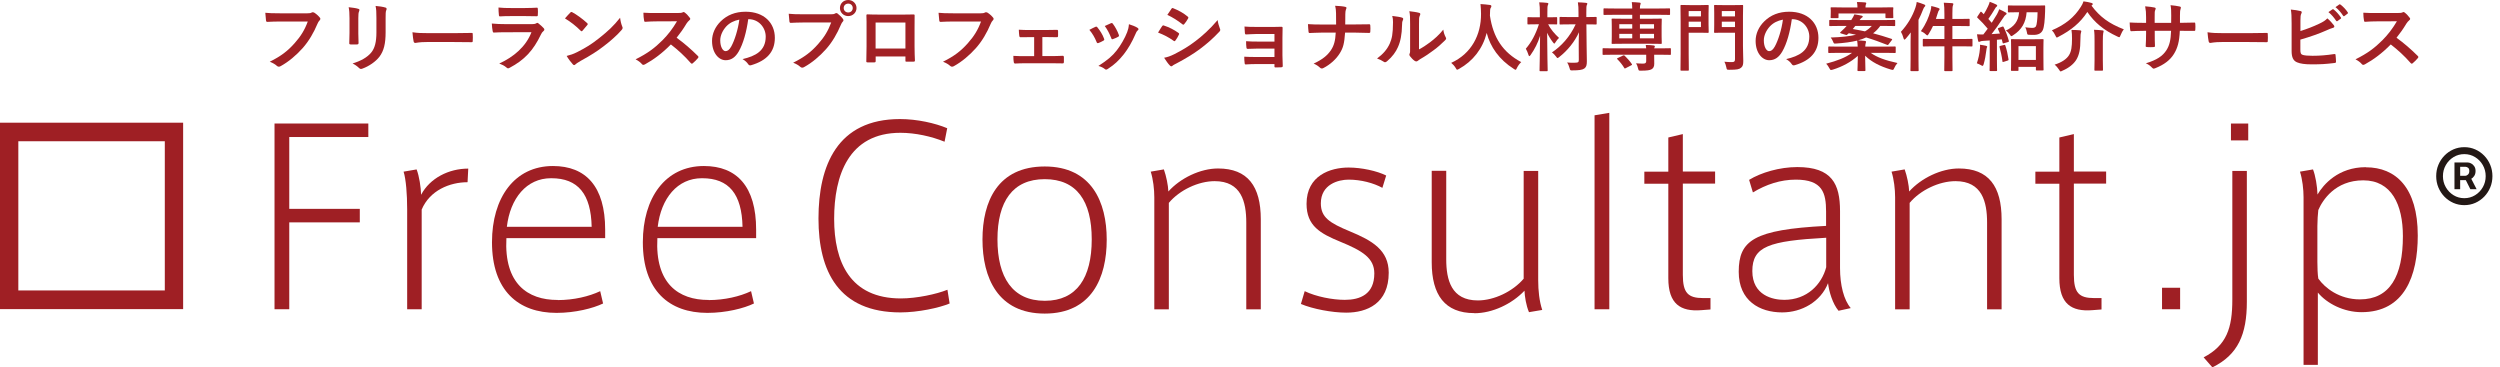<svg width="245" height="36" viewBox="0 0 245 36" fill="none" xmlns="http://www.w3.org/2000/svg">
<g clip-path="url(#clip0_317_69)">
<path d="M0 12.024V30.294H17.947V12.024H0ZM16.151 28.464H1.796V13.842H16.151V28.453V28.464Z" fill="#9F1F24"/>
<path d="M26.903 30.305V12.104H36.096V13.428H28.348V20.468H35.26V21.792H28.348V30.305H26.903Z" fill="#9F1F24"/>
<path d="M45.888 16.534L45.821 17.857C44.07 17.857 42.116 18.662 41.325 20.538V30.305H39.902V20.492C39.902 19.042 39.789 17.581 39.552 16.822L40.828 16.603C41.088 17.27 41.246 18.352 41.269 19.088C42.127 17.454 43.991 16.523 45.877 16.523L45.888 16.534Z" fill="#9F1F24"/>
<path d="M54.653 29.408C56.234 29.408 57.724 29.051 58.82 28.534L59.102 29.742C58.12 30.213 56.38 30.662 54.54 30.662C50.79 30.662 48.215 28.476 48.215 23.736C48.215 19.399 50.406 16.27 54.19 16.27C57.42 16.27 59.306 18.283 59.306 22.505V23.334H49.627C49.389 27.809 51.716 29.396 54.63 29.396H54.653V29.408ZM53.998 17.466C51.603 17.466 49.999 19.433 49.672 22.229H57.984C57.916 19.031 56.663 17.466 54.031 17.466H54.009H53.998Z" fill="#9F1F24"/>
<path d="M69.437 29.408C71.018 29.408 72.509 29.051 73.604 28.534L73.886 29.742C72.915 30.213 71.165 30.662 69.324 30.662C65.574 30.662 62.999 28.476 62.999 23.736C62.999 19.399 65.19 16.27 68.985 16.27C72.215 16.27 74.101 18.283 74.101 22.505V23.334H64.422C64.185 27.809 66.511 29.396 69.425 29.396H69.448L69.437 29.408ZM68.781 17.466C66.387 17.466 64.783 19.433 64.456 22.229H72.768C72.701 19.031 71.447 17.466 68.815 17.466H68.793H68.781Z" fill="#9F1F24"/>
<path d="M80.211 21.412C80.211 16.223 82.052 11.668 88.196 11.668C89.89 11.668 91.641 12.07 92.827 12.565L92.567 13.888C91.291 13.37 89.71 13.014 88.241 13.014C83.148 13.014 81.747 17.213 81.747 21.447C81.747 25.68 83.306 29.247 88.287 29.247C89.845 29.247 91.799 28.821 92.849 28.395L93.064 29.742C92.059 30.167 89.969 30.616 88.241 30.616C82.188 30.616 80.211 26.589 80.211 21.424V21.401V21.412Z" fill="#9F1F24"/>
<path d="M108.458 23.506C108.458 27.199 106.99 30.731 102.382 30.731C97.774 30.731 96.283 27.199 96.283 23.471C96.283 19.744 97.774 16.315 102.382 16.315C106.99 16.315 108.458 19.824 108.458 23.471V23.494V23.506ZM102.404 29.477C105.521 29.477 106.99 27.222 106.99 23.46C106.99 19.698 105.521 17.558 102.382 17.558C99.242 17.558 97.751 19.744 97.751 23.46C97.751 27.176 99.219 29.477 102.382 29.477H102.404Z" fill="#9F1F24"/>
<path d="M114.06 16.603C114.297 17.27 114.478 18.167 114.5 18.766C115.664 17.466 117.618 16.511 119.368 16.511C122.282 16.511 123.558 18.259 123.558 21.492V30.317H122.135V21.803C122.135 19.79 121.65 17.753 119.041 17.753C117.437 17.753 115.596 18.628 114.546 19.882V30.317H113.122V19.329C113.122 18.547 113.01 17.581 112.772 16.821L114.049 16.603H114.06Z" fill="#9F1F24"/>
<path d="M135.474 18.409C134.615 17.938 133.384 17.604 132.164 17.604C131.171 17.604 129.443 18.053 129.443 19.928C129.443 21.308 130.301 21.849 132.3 22.678C134.468 23.575 136.095 24.507 136.095 26.727C136.095 29.741 133.972 30.639 131.927 30.639C130.549 30.639 128.652 30.282 127.489 29.788L127.861 28.534C128.979 29.074 130.583 29.385 131.792 29.385C133.283 29.385 134.683 28.844 134.683 26.796C134.683 25.301 133.542 24.587 131.351 23.69C129.397 22.885 128.042 22.148 128.042 19.974C128.042 17.201 130.369 16.419 132.164 16.419C133.441 16.419 134.954 16.753 135.846 17.201L135.474 18.409Z" fill="#9F1F24"/>
<path d="M144.475 30.685C141.595 30.685 140.308 28.902 140.308 25.703V16.741H141.731V25.416C141.731 27.406 142.216 29.442 144.825 29.442C146.429 29.442 148.247 28.568 149.32 27.314V16.753H150.743V27.464C150.743 28.488 150.856 29.523 151.139 30.374L149.84 30.593C149.557 29.926 149.422 29.051 149.399 28.488C148.168 29.788 146.26 30.697 144.486 30.697L144.475 30.685Z" fill="#9F1F24"/>
<path d="M157.712 30.305H156.266V11.299L157.712 11.058V30.305Z" fill="#9F1F24"/>
<path d="M167.628 29.212V30.328L166.725 30.397C164.68 30.558 163.495 29.776 163.495 27.268V18.007H161.145V16.822H163.495V13.474L164.918 13.14V16.81H168.08V17.995H164.918V26.934C164.918 28.706 165.426 29.212 166.917 29.212H167.639H167.628Z" fill="#9F1F24"/>
<path d="M181.385 30.19L180.176 30.455C179.6 29.765 179.25 28.603 179.148 27.751C178.425 29.581 176.562 30.616 174.653 30.616C172.44 30.616 170.395 29.477 170.395 26.635C170.395 23.552 171.886 22.505 178.956 22.137V20.733C178.956 18.904 178.606 17.604 175.997 17.604C174.484 17.604 173.083 18.076 171.784 18.858L171.412 17.627C172.575 16.914 174.393 16.373 176.133 16.373C179.532 16.373 180.323 18.03 180.323 20.687V26.279C180.323 27.935 180.696 29.408 181.373 30.19H181.385ZM171.728 26.566C171.728 28.959 173.75 29.385 174.845 29.385C177.104 29.385 178.527 27.866 178.968 26.187V23.299C173.354 23.61 171.728 24.15 171.728 26.566Z" fill="#9F1F24"/>
<path d="M186.659 16.603C186.896 17.27 187.077 18.167 187.099 18.766C188.263 17.466 190.217 16.511 191.967 16.511C194.881 16.511 196.157 18.259 196.157 21.492V30.317H194.734V21.803C194.734 19.79 194.249 17.753 191.64 17.753C190.036 17.753 188.195 18.628 187.145 19.882V30.317H185.721V19.329C185.721 18.547 185.609 17.581 185.371 16.821L186.648 16.603H186.659Z" fill="#9F1F24"/>
<path d="M205.949 29.212V30.328L205.046 30.397C203.002 30.558 201.816 29.776 201.816 27.268V18.007H199.466V16.822H201.816V13.474L203.239 13.14V16.81H206.401V17.995H203.239V26.934C203.239 28.706 203.747 29.212 205.238 29.212H205.961H205.949Z" fill="#9F1F24"/>
<path d="M213.652 30.305H211.879V28.2H213.652V30.305Z" fill="#9F1F24"/>
<path d="M220.191 16.752V29.58C220.191 32.756 219.333 34.769 216.814 36L215.956 35.022C218.215 33.837 218.768 32.157 218.768 29.362V16.752H220.191ZM220.327 13.761H218.633V12.104H220.327V13.761Z" fill="#9F1F24"/>
<path d="M231.869 16.396C234.783 16.396 236.941 18.386 236.941 23.08C236.941 27.038 235.642 30.593 231.429 30.593C229.712 30.593 228.052 29.764 227.149 28.671V35.758H225.748V19.329C225.748 18.547 225.635 17.581 225.398 16.822L226.674 16.603C226.911 17.19 227.092 18.26 227.115 19.065C227.691 18.076 229.159 16.384 231.836 16.384H231.858L231.869 16.396ZM227.103 25.669C227.103 26.209 227.126 26.9 227.194 27.302C227.826 28.2 229.238 29.339 231.271 29.339C234.207 29.339 235.484 27.061 235.484 23.149C235.484 20.043 234.365 17.673 231.598 17.673C228.831 17.673 227.6 19.64 227.194 20.584C227.149 20.963 227.103 21.631 227.103 22.148V25.657V25.669Z" fill="#9F1F24"/>
<path d="M240.538 18.541V15.921H241.826C241.93 15.921 242.042 15.951 242.164 16.013C242.285 16.072 242.389 16.164 242.474 16.29C242.561 16.413 242.605 16.569 242.605 16.759C242.605 16.95 242.56 17.114 242.47 17.249C242.381 17.381 242.272 17.482 242.143 17.55C242.017 17.619 241.897 17.653 241.785 17.653H240.855V17.227H241.613C241.688 17.227 241.77 17.188 241.857 17.11C241.947 17.032 241.992 16.915 241.992 16.759C241.992 16.598 241.947 16.489 241.857 16.432C241.77 16.375 241.693 16.347 241.626 16.347H241.096V18.541H240.538ZM242.074 17.305L242.708 18.541H242.095L241.475 17.305H242.074ZM241.502 20.104C241.121 20.104 240.764 20.03 240.431 19.884C240.098 19.737 239.805 19.533 239.553 19.273C239.3 19.012 239.103 18.71 238.96 18.367C238.818 18.024 238.747 17.656 238.747 17.263C238.747 16.87 238.818 16.502 238.96 16.158C239.103 15.815 239.3 15.513 239.553 15.253C239.805 14.992 240.098 14.789 240.431 14.642C240.764 14.495 241.121 14.422 241.502 14.422C241.884 14.422 242.241 14.495 242.574 14.642C242.907 14.789 243.199 14.992 243.452 15.253C243.705 15.513 243.902 15.815 244.044 16.158C244.187 16.502 244.258 16.87 244.258 17.263C244.258 17.656 244.187 18.024 244.044 18.367C243.902 18.71 243.705 19.012 243.452 19.273C243.199 19.533 242.907 19.737 242.574 19.884C242.241 20.03 241.884 20.104 241.502 20.104ZM241.502 19.422C241.888 19.422 242.24 19.325 242.556 19.131C242.873 18.937 243.126 18.676 243.314 18.349C243.502 18.023 243.597 17.66 243.597 17.263C243.597 16.865 243.502 16.503 243.314 16.176C243.126 15.849 242.873 15.589 242.556 15.395C242.24 15.201 241.888 15.104 241.502 15.104C241.117 15.104 240.765 15.201 240.448 15.395C240.131 15.589 239.879 15.849 239.691 16.176C239.502 16.503 239.408 16.865 239.408 17.263C239.408 17.66 239.502 18.023 239.691 18.349C239.879 18.676 240.131 18.937 240.448 19.131C240.765 19.325 241.117 19.422 241.502 19.422Z" fill="#231815"/>
</g>
<path d="M30.163 2.107H27.45C26.962 2.107 26.534 2.129 26.21 2.144C26.113 2.152 26.083 2.1 26.068 1.997C26.045 1.849 26.015 1.466 26 1.253C26.338 1.289 26.736 1.304 27.443 1.304H30.125C30.351 1.304 30.434 1.289 30.539 1.231C30.576 1.208 30.614 1.201 30.651 1.201C30.697 1.201 30.742 1.216 30.794 1.238C30.997 1.363 31.2 1.547 31.343 1.724C31.381 1.768 31.395 1.805 31.395 1.849C31.395 1.916 31.358 1.975 31.29 2.034C31.223 2.1 31.185 2.174 31.117 2.321C30.749 3.191 30.291 4.001 29.66 4.716C29.013 5.438 28.284 6.049 27.526 6.469C27.458 6.514 27.39 6.536 27.323 6.536C27.262 6.536 27.195 6.514 27.135 6.455C26.962 6.293 26.714 6.16 26.436 6.049C27.533 5.504 28.202 4.996 28.893 4.207C29.479 3.552 29.863 2.925 30.163 2.107Z" fill="#A12125"/>
<path d="M34.251 3.227V1.783C34.251 1.275 34.228 0.995 34.168 0.707C34.484 0.744 34.882 0.788 35.1 0.862C35.19 0.884 35.228 0.928 35.228 0.98C35.228 1.017 35.213 1.054 35.198 1.091C35.13 1.231 35.115 1.415 35.115 1.791V3.279C35.115 3.662 35.13 3.949 35.138 4.207C35.138 4.318 35.093 4.355 34.972 4.355H34.371C34.266 4.355 34.221 4.318 34.228 4.229C34.228 3.972 34.251 3.544 34.251 3.227ZM37.79 1.791V3.161C37.79 4.252 37.625 4.981 37.182 5.563C36.813 6.042 36.16 6.492 35.529 6.72C35.468 6.742 35.416 6.757 35.371 6.757C35.311 6.757 35.258 6.735 35.19 6.668C35.01 6.492 34.815 6.352 34.552 6.219C35.356 5.976 35.987 5.629 36.385 5.143C36.731 4.723 36.889 4.112 36.889 3.176V1.783C36.889 1.149 36.874 0.914 36.806 0.582C37.167 0.612 37.527 0.663 37.783 0.744C37.858 0.766 37.888 0.811 37.888 0.869C37.888 0.906 37.881 0.951 37.858 0.987C37.79 1.142 37.79 1.334 37.79 1.791Z" fill="#A12125"/>
<path d="M44.516 4.119H41.811C41.067 4.119 40.781 4.207 40.706 4.207C40.616 4.207 40.556 4.163 40.533 4.053C40.496 3.883 40.451 3.537 40.42 3.161C40.909 3.235 41.285 3.249 42.044 3.249H44.463C45.035 3.249 45.613 3.235 46.192 3.227C46.304 3.22 46.327 3.242 46.327 3.331C46.342 3.552 46.342 3.802 46.327 4.023C46.327 4.112 46.297 4.141 46.192 4.134C45.628 4.126 45.072 4.119 44.516 4.119Z" fill="#A12125"/>
<path d="M51.512 1.577H50.024C49.686 1.577 49.31 1.584 48.995 1.606C48.92 1.606 48.897 1.562 48.889 1.444C48.867 1.289 48.852 0.965 48.852 0.737C49.31 0.781 49.536 0.788 50.084 0.788H51.437C51.925 0.788 52.324 0.766 52.617 0.752C52.684 0.752 52.707 0.788 52.707 0.869C52.722 1.054 52.722 1.26 52.707 1.444C52.707 1.569 52.684 1.599 52.572 1.592C52.324 1.592 51.971 1.577 51.512 1.577ZM52.083 3.154L49.521 3.161C49.145 3.161 48.769 3.168 48.394 3.191C48.326 3.191 48.296 3.146 48.281 3.051C48.236 2.866 48.221 2.594 48.198 2.306C48.627 2.351 49.085 2.365 49.581 2.365H52.158C52.286 2.365 52.436 2.351 52.557 2.284C52.594 2.255 52.624 2.24 52.654 2.24C52.692 2.24 52.73 2.262 52.767 2.292C52.947 2.432 53.15 2.616 53.27 2.748C53.323 2.8 53.346 2.852 53.346 2.903C53.346 2.947 53.323 2.999 53.263 3.043C53.143 3.139 53.09 3.22 53.008 3.389C52.256 4.959 51.392 5.88 49.941 6.646C49.881 6.676 49.836 6.698 49.791 6.698C49.739 6.698 49.686 6.668 49.626 6.609C49.423 6.433 49.183 6.322 48.927 6.226C50.317 5.593 51.542 4.576 52.083 3.154Z" fill="#A12125"/>
<path d="M55.367 1.805C55.532 1.606 55.75 1.378 55.893 1.231C55.923 1.194 55.961 1.172 55.998 1.172C56.028 1.172 56.058 1.186 56.096 1.208C56.479 1.407 57.103 1.857 57.531 2.255C57.576 2.299 57.599 2.328 57.599 2.358C57.599 2.387 57.584 2.417 57.554 2.454C57.441 2.601 57.193 2.896 57.088 3.006C57.05 3.043 57.028 3.065 56.998 3.065C56.968 3.065 56.938 3.043 56.9 3.006C56.449 2.549 55.908 2.129 55.367 1.805ZM55.532 5.482C55.916 5.379 56.149 5.313 56.547 5.114C57.464 4.649 57.952 4.34 58.711 3.743C59.628 3.014 60.131 2.542 60.77 1.739C60.815 2.107 60.883 2.358 60.98 2.601C61.003 2.653 61.018 2.697 61.018 2.741C61.018 2.807 60.98 2.866 60.898 2.962C60.5 3.419 59.853 4.008 59.169 4.524C58.546 5.003 57.914 5.416 56.9 5.968C56.562 6.167 56.464 6.241 56.397 6.307C56.352 6.352 56.306 6.381 56.261 6.381C56.224 6.381 56.179 6.352 56.134 6.3C55.946 6.094 55.713 5.792 55.532 5.482Z" fill="#A12125"/>
<path d="M64.325 1.275H66.391C66.662 1.275 66.797 1.267 66.909 1.208C66.94 1.186 66.962 1.179 66.992 1.179C67.037 1.179 67.075 1.208 67.12 1.238C67.293 1.371 67.466 1.562 67.608 1.754C67.631 1.791 67.646 1.82 67.646 1.849C67.646 1.894 67.616 1.945 67.548 1.997C67.451 2.078 67.353 2.188 67.27 2.321C66.962 2.837 66.669 3.249 66.308 3.699C67.03 4.222 67.699 4.797 68.39 5.482C68.427 5.519 68.45 5.556 68.45 5.585C68.45 5.615 68.435 5.652 68.397 5.696C68.255 5.865 68.082 6.042 67.894 6.197C67.864 6.226 67.834 6.241 67.804 6.241C67.766 6.241 67.736 6.219 67.699 6.182C67.067 5.46 66.421 4.878 65.745 4.355C64.896 5.224 64.039 5.851 63.22 6.3C63.152 6.329 63.1 6.359 63.047 6.359C63.002 6.359 62.957 6.337 62.919 6.293C62.754 6.094 62.536 5.946 62.288 5.814C63.46 5.232 64.159 4.708 64.933 3.935C65.474 3.382 65.888 2.859 66.346 2.085L64.407 2.093C64.016 2.093 63.626 2.107 63.22 2.137C63.16 2.144 63.137 2.093 63.122 2.012C63.085 1.857 63.054 1.503 63.054 1.245C63.46 1.275 63.836 1.275 64.325 1.275Z" fill="#A12125"/>
<path d="M73.357 1.879H73.327C73.154 3.132 72.838 4.281 72.388 5.055C72.064 5.607 71.674 5.902 71.11 5.902C70.449 5.902 69.78 5.209 69.78 4.008C69.78 3.301 70.088 2.623 70.629 2.093C71.26 1.474 72.057 1.149 73.072 1.149C74.875 1.149 75.935 2.24 75.935 3.706C75.935 5.077 75.145 5.939 73.62 6.388C73.462 6.433 73.395 6.403 73.297 6.256C73.214 6.131 73.056 5.961 72.771 5.792C74.041 5.497 75.04 4.981 75.04 3.588C75.04 2.712 74.364 1.879 73.357 1.879ZM72.455 1.923C71.929 2.026 71.508 2.233 71.17 2.594C70.81 2.992 70.584 3.485 70.584 3.957C70.584 4.635 70.862 5.011 71.095 5.011C71.29 5.011 71.456 4.915 71.659 4.561C71.989 3.964 72.328 2.903 72.455 1.923Z" fill="#A12125"/>
<path d="M81.458 2.203H78.745C78.257 2.203 77.828 2.225 77.505 2.24C77.407 2.247 77.377 2.196 77.362 2.093C77.34 1.945 77.31 1.562 77.295 1.348C77.633 1.385 78.031 1.4 78.737 1.4H81.42C81.646 1.4 81.728 1.385 81.834 1.326C81.879 1.297 81.924 1.282 81.961 1.282C82.006 1.282 82.052 1.297 82.089 1.334C82.284 1.488 82.472 1.665 82.6 1.842C82.638 1.894 82.66 1.938 82.66 1.989C82.66 2.034 82.638 2.078 82.585 2.129C82.517 2.196 82.48 2.269 82.412 2.417C82.044 3.286 81.586 4.097 80.954 4.812C80.308 5.534 79.579 6.145 78.82 6.565C78.752 6.609 78.685 6.632 78.617 6.632C78.557 6.632 78.49 6.609 78.429 6.551C78.257 6.388 78.009 6.256 77.731 6.145C78.828 5.6 79.496 5.092 80.188 4.303C80.774 3.647 81.157 3.021 81.458 2.203ZM83.126 0C83.577 0 83.938 0.346 83.938 0.788C83.938 1.231 83.577 1.577 83.126 1.577C82.675 1.577 82.314 1.231 82.314 0.788C82.314 0.332 82.675 0 83.126 0ZM83.126 0.354C82.871 0.354 82.683 0.538 82.683 0.788C82.683 1.039 82.871 1.223 83.126 1.223C83.382 1.223 83.569 1.039 83.569 0.788C83.569 0.538 83.382 0.354 83.126 0.354Z" fill="#A12125"/>
<path d="M88.732 5.534H85.816V5.968C85.816 6.094 85.786 6.108 85.651 6.116C85.463 6.123 85.245 6.123 85.057 6.116C84.929 6.108 84.892 6.094 84.899 6.005C84.907 5.622 84.922 5.099 84.922 4.539V2.734C84.922 2.336 84.929 1.938 84.907 1.511C84.907 1.437 84.937 1.407 84.989 1.407C85.388 1.429 85.831 1.429 86.335 1.429H88.123C88.611 1.429 89.183 1.429 89.536 1.415C89.618 1.415 89.641 1.452 89.633 1.562C89.633 1.923 89.626 2.321 89.626 2.756V4.517C89.626 5.158 89.648 5.519 89.663 5.917C89.663 6.02 89.626 6.042 89.521 6.042C89.295 6.049 89.055 6.049 88.829 6.042C88.739 6.042 88.732 6.027 88.732 5.924V5.534ZM88.732 4.753V2.211H85.808V4.753H88.732Z" fill="#A12125"/>
<path d="M96.141 2.107H93.428C92.94 2.107 92.511 2.129 92.188 2.144C92.091 2.152 92.061 2.1 92.046 1.997C92.023 1.849 91.993 1.466 91.978 1.253C92.316 1.289 92.714 1.304 93.421 1.304H96.103C96.329 1.304 96.412 1.289 96.517 1.231C96.554 1.208 96.592 1.201 96.629 1.201C96.675 1.201 96.72 1.216 96.772 1.238C96.975 1.363 97.178 1.547 97.321 1.724C97.358 1.768 97.374 1.805 97.374 1.849C97.374 1.916 97.336 1.975 97.268 2.034C97.201 2.1 97.163 2.174 97.095 2.321C96.727 3.191 96.269 4.001 95.638 4.716C94.991 5.438 94.262 6.049 93.503 6.469C93.436 6.514 93.368 6.536 93.3 6.536C93.24 6.536 93.173 6.514 93.113 6.455C92.94 6.293 92.692 6.16 92.414 6.049C93.511 5.504 94.18 4.996 94.871 4.207C95.457 3.552 95.841 2.925 96.141 2.107Z" fill="#A12125"/>
<path d="M102.151 3.633V5.497H102.947C103.33 5.497 103.751 5.489 104.157 5.467C104.225 5.467 104.255 5.512 104.262 5.607C104.27 5.762 104.27 5.924 104.262 6.079C104.255 6.175 104.225 6.219 104.135 6.212C103.744 6.212 103.3 6.197 102.955 6.197H100.595C100.144 6.197 99.806 6.212 99.49 6.226C99.4 6.226 99.363 6.182 99.348 6.072C99.325 5.954 99.31 5.777 99.31 5.475C99.746 5.504 100.114 5.504 100.595 5.504H101.347V3.64H100.933C100.625 3.64 100.355 3.64 100.009 3.647C99.941 3.655 99.904 3.611 99.889 3.5C99.866 3.375 99.859 3.176 99.844 2.911C100.167 2.94 100.565 2.94 100.888 2.94H102.556C102.895 2.94 103.24 2.925 103.571 2.925C103.661 2.918 103.684 2.962 103.691 3.051C103.699 3.198 103.699 3.36 103.691 3.507C103.684 3.625 103.654 3.655 103.541 3.647C103.248 3.647 102.872 3.633 102.564 3.633H102.151Z" fill="#A12125"/>
<path d="M106.757 2.925C107.013 2.785 107.193 2.704 107.351 2.631C107.433 2.594 107.486 2.601 107.546 2.682C107.809 3.006 108.05 3.382 108.192 3.773C108.207 3.824 108.222 3.854 108.222 3.883C108.222 3.927 108.192 3.949 108.132 3.986C107.952 4.089 107.824 4.148 107.651 4.215C107.546 4.252 107.501 4.215 107.464 4.112C107.291 3.684 107.058 3.279 106.757 2.925ZM108.268 2.549C108.568 2.409 108.741 2.328 108.869 2.277C108.951 2.24 109.004 2.247 109.064 2.336C109.267 2.594 109.523 3.058 109.643 3.412C109.68 3.522 109.665 3.559 109.568 3.611C109.425 3.692 109.26 3.765 109.049 3.839C108.966 3.868 108.936 3.832 108.899 3.728C108.726 3.294 108.553 2.94 108.268 2.549ZM110.635 2.373C110.95 2.468 111.288 2.601 111.476 2.726C111.536 2.771 111.574 2.807 111.574 2.852C111.574 2.896 111.551 2.933 111.491 2.984C111.379 3.08 111.326 3.227 111.266 3.36C110.943 4.112 110.552 4.782 110.131 5.32C109.635 5.939 109.222 6.329 108.583 6.742C108.523 6.786 108.463 6.823 108.403 6.823C108.365 6.823 108.32 6.808 108.283 6.772C108.095 6.624 107.922 6.543 107.644 6.462C108.546 5.88 108.996 5.504 109.447 4.929C109.823 4.451 110.244 3.728 110.462 3.154C110.56 2.881 110.605 2.719 110.635 2.373Z" fill="#A12125"/>
<path d="M113.49 3.191C113.678 2.896 113.798 2.682 113.888 2.564C113.926 2.513 113.964 2.476 114.031 2.491C114.595 2.675 115.046 2.911 115.474 3.213C115.527 3.249 115.557 3.279 115.557 3.323C115.557 3.345 115.542 3.375 115.527 3.404C115.444 3.603 115.316 3.795 115.196 3.964C115.158 4.008 115.128 4.038 115.098 4.038C115.068 4.038 115.046 4.023 115.008 3.994C114.527 3.647 114.039 3.404 113.49 3.191ZM114.399 1.459C114.527 1.267 114.67 1.061 114.798 0.869C114.85 0.781 114.895 0.766 114.986 0.811C115.467 1.002 115.985 1.275 116.398 1.628C116.443 1.658 116.458 1.695 116.458 1.724C116.458 1.754 116.451 1.783 116.428 1.82C116.323 2.004 116.173 2.24 116.045 2.373C116.023 2.409 115.993 2.417 115.97 2.417C115.932 2.417 115.895 2.395 115.857 2.365C115.467 2.048 114.88 1.673 114.399 1.459ZM114.084 5.659C114.399 5.6 114.663 5.519 115.106 5.298C115.82 4.929 116.436 4.583 117.165 4.023C117.766 3.574 118.57 2.866 119.329 1.967C119.374 2.292 119.434 2.476 119.547 2.793C119.57 2.844 119.585 2.888 119.585 2.933C119.585 2.992 119.562 3.043 119.502 3.102C118.803 3.839 118.33 4.244 117.593 4.804C116.939 5.291 116.241 5.711 115.346 6.189C115.166 6.285 114.986 6.366 114.91 6.44C114.865 6.484 114.828 6.499 114.79 6.499C114.738 6.499 114.685 6.469 114.64 6.411C114.482 6.256 114.279 5.968 114.084 5.659Z" fill="#A12125"/>
<path d="M124.897 4.075V3.331H123.162C122.808 3.331 122.448 3.367 122.109 3.375C122.042 3.382 122.004 3.323 121.997 3.205C121.982 3.021 121.974 2.881 121.959 2.601C122.388 2.638 122.62 2.638 123.162 2.638H124.469C124.837 2.638 125.251 2.638 125.581 2.623C125.671 2.623 125.701 2.667 125.694 2.741C125.694 3.073 125.679 3.382 125.679 3.706V5.408C125.679 5.74 125.694 6.079 125.709 6.455C125.709 6.565 125.671 6.587 125.544 6.595C125.423 6.602 125.183 6.609 125.033 6.609C124.912 6.609 124.897 6.587 124.897 6.499V6.278H123.116C122.763 6.278 122.425 6.293 122.079 6.315C122.004 6.315 121.982 6.278 121.974 6.167C121.952 6.02 121.937 5.806 121.937 5.556C122.342 5.585 122.711 5.585 123.146 5.585H124.897V4.76H123.304C122.966 4.76 122.598 4.775 122.275 4.789C122.185 4.789 122.155 4.745 122.147 4.627C122.125 4.48 122.117 4.288 122.117 4.038C122.523 4.067 122.801 4.075 123.289 4.075H124.897Z" fill="#A12125"/>
<path d="M131.833 2.395H132.84C133.261 2.395 133.757 2.387 134.148 2.38C134.253 2.373 134.283 2.387 134.291 2.513C134.306 2.697 134.306 2.903 134.291 3.087C134.291 3.205 134.261 3.227 134.148 3.227C133.877 3.227 133.306 3.198 132.885 3.198H131.818C131.743 4.266 131.63 4.686 131.307 5.209C130.954 5.792 130.353 6.329 129.707 6.661C129.647 6.698 129.594 6.713 129.534 6.713C129.474 6.713 129.421 6.691 129.369 6.639C129.181 6.469 129 6.344 128.737 6.234C129.587 5.836 130.082 5.445 130.443 4.9C130.736 4.458 130.864 3.979 130.902 3.198H129.451C129.083 3.198 128.655 3.227 128.369 3.235C128.271 3.242 128.249 3.205 128.234 3.095C128.211 2.947 128.196 2.638 128.181 2.365C128.67 2.402 129.091 2.402 129.459 2.402H130.939C130.939 2.034 130.939 1.636 130.932 1.312C130.924 1.076 130.917 0.862 130.841 0.567C131.217 0.582 131.6 0.612 131.841 0.671C131.924 0.693 131.954 0.722 131.954 0.774C131.954 0.818 131.931 0.869 131.901 0.936C131.871 1.002 131.841 1.179 131.841 1.385C131.841 1.732 131.841 1.975 131.833 2.395Z" fill="#A12125"/>
<path d="M139.062 2.38V4.841C139.43 4.649 139.776 4.421 140.129 4.156C140.58 3.817 141.023 3.426 141.444 2.903C141.474 3.161 141.549 3.404 141.677 3.647C141.7 3.699 141.722 3.736 141.722 3.773C141.722 3.824 141.692 3.876 141.61 3.957C141.234 4.333 140.888 4.635 140.497 4.922C140.107 5.217 139.686 5.504 139.16 5.806C139.025 5.895 139.01 5.909 138.942 5.961C138.897 5.998 138.844 6.02 138.792 6.02C138.747 6.02 138.694 5.998 138.634 5.961C138.468 5.851 138.296 5.659 138.183 5.512C138.138 5.445 138.115 5.401 138.115 5.357C138.115 5.32 138.123 5.291 138.145 5.246C138.198 5.151 138.19 5.062 138.19 4.686V2.38C138.19 1.739 138.19 1.437 138.115 1.098C138.416 1.135 138.829 1.186 139.055 1.253C139.152 1.275 139.19 1.319 139.19 1.378C139.19 1.422 139.167 1.488 139.13 1.562C139.062 1.702 139.062 1.849 139.062 2.38ZM136.44 1.562C136.868 1.614 137.214 1.665 137.394 1.724C137.522 1.761 137.537 1.849 137.492 1.953C137.409 2.115 137.401 2.277 137.401 2.454C137.386 3.375 137.244 4.075 136.996 4.62C136.8 5.069 136.47 5.548 135.929 6.005C135.853 6.064 135.793 6.101 135.733 6.101C135.688 6.101 135.643 6.079 135.59 6.042C135.403 5.917 135.222 5.828 134.952 5.733C135.538 5.298 135.936 4.848 136.199 4.266C136.409 3.765 136.507 3.36 136.515 2.181C136.515 1.901 136.5 1.783 136.44 1.562Z" fill="#A12125"/>
<path d="M149.079 6.086C148.906 6.248 148.763 6.447 148.658 6.661C148.598 6.786 148.576 6.838 148.523 6.838C148.485 6.838 148.44 6.808 148.35 6.749C146.915 5.843 146.043 4.583 145.698 3.227C145.299 4.782 144.352 5.991 142.977 6.757C142.895 6.801 142.842 6.831 142.804 6.831C142.752 6.831 142.722 6.779 142.654 6.654C142.526 6.447 142.376 6.293 142.218 6.16C144.195 5.261 145.156 3.419 145.141 1.356C145.134 1.032 145.126 0.722 145.089 0.398C145.382 0.413 145.743 0.449 146.013 0.486C146.111 0.501 146.156 0.545 146.156 0.604C146.156 0.685 146.118 0.729 146.081 0.788C146.036 0.862 146.021 1.039 146.021 1.275C146.013 1.363 146.013 1.452 146.013 1.54C146.336 3.699 147.283 5.128 149.079 6.086Z" fill="#A12125"/>
<path d="M154.723 5.865L154.715 4.576C154.708 4.229 154.723 3.721 154.738 3.161C154.339 4.067 153.61 4.966 152.799 5.593C152.716 5.659 152.671 5.688 152.641 5.688C152.596 5.688 152.566 5.644 152.491 5.541C152.363 5.372 152.228 5.232 152.092 5.136C153.017 4.524 153.866 3.581 154.414 2.387H153.866C153.197 2.387 152.964 2.402 152.919 2.402C152.844 2.402 152.836 2.395 152.836 2.321V1.739C152.836 1.665 152.844 1.658 152.919 1.658C152.964 1.658 153.197 1.673 153.866 1.673H154.693V1.267C154.693 0.796 154.685 0.56 154.632 0.228C154.91 0.236 155.166 0.251 155.436 0.28C155.512 0.287 155.557 0.317 155.557 0.354C155.557 0.42 155.527 0.457 155.504 0.508C155.467 0.597 155.459 0.752 155.459 1.253V1.673C156.12 1.673 156.346 1.658 156.383 1.658C156.466 1.658 156.473 1.665 156.473 1.739V2.321C156.473 2.395 156.466 2.402 156.383 2.402C156.346 2.402 156.12 2.387 155.467 2.387L155.489 4.539C155.497 5.055 155.512 5.637 155.512 6.005C155.512 6.381 155.459 6.573 155.256 6.72C155.061 6.853 154.708 6.897 154.121 6.897C153.881 6.904 153.881 6.904 153.821 6.683C153.753 6.44 153.678 6.256 153.573 6.123C153.851 6.153 154.061 6.153 154.332 6.145C154.655 6.145 154.73 6.094 154.723 5.865ZM152.603 1.768V2.314C152.603 2.387 152.596 2.395 152.521 2.395C152.476 2.395 152.28 2.38 151.724 2.38C151.95 2.859 152.371 3.338 152.784 3.714C152.671 3.824 152.536 3.972 152.438 4.141C152.386 4.229 152.355 4.274 152.325 4.274C152.288 4.274 152.258 4.229 152.19 4.148C151.942 3.824 151.754 3.507 151.619 3.213C151.627 5.217 151.672 6.742 151.672 6.897C151.672 6.971 151.664 6.978 151.589 6.978H150.958C150.883 6.978 150.875 6.971 150.875 6.897C150.875 6.742 150.913 5.313 150.928 3.507C150.717 4.2 150.402 4.819 149.996 5.394C149.943 5.46 149.906 5.504 149.876 5.504C149.846 5.504 149.816 5.467 149.793 5.386C149.718 5.151 149.628 4.929 149.53 4.775C150.079 4.134 150.484 3.389 150.815 2.38H150.597C150.011 2.38 149.823 2.395 149.778 2.395C149.695 2.395 149.688 2.387 149.688 2.314V1.768C149.688 1.687 149.695 1.68 149.778 1.68C149.823 1.68 150.011 1.695 150.597 1.695H150.905V1.275C150.905 0.796 150.898 0.567 150.845 0.228C151.131 0.236 151.356 0.251 151.619 0.28C151.694 0.287 151.739 0.317 151.739 0.354C151.739 0.42 151.709 0.464 151.687 0.516C151.649 0.604 151.642 0.759 151.642 1.26V1.695H151.694C152.28 1.695 152.476 1.68 152.521 1.68C152.596 1.68 152.603 1.687 152.603 1.768Z" fill="#A12125"/>
<path d="M158.067 4.738H161.328C161.32 4.62 161.305 4.532 161.283 4.406C161.561 4.414 161.846 4.421 162.072 4.458C162.139 4.465 162.177 4.502 162.177 4.539C162.177 4.576 162.162 4.605 162.139 4.649C162.124 4.679 162.117 4.701 162.109 4.738H162.733C163.402 4.738 163.627 4.723 163.672 4.723C163.748 4.723 163.748 4.731 163.748 4.804V5.291C163.748 5.372 163.748 5.379 163.672 5.379C163.627 5.379 163.402 5.364 162.733 5.364H162.109V5.467C162.109 5.762 162.117 5.991 162.117 6.248C162.117 6.528 162.027 6.698 161.839 6.794C161.681 6.875 161.441 6.926 160.824 6.926C160.599 6.926 160.591 6.926 160.546 6.757C160.494 6.521 160.411 6.315 160.336 6.204C160.607 6.226 160.87 6.234 161.02 6.234C161.238 6.234 161.328 6.167 161.328 5.998V5.364H158.067C157.398 5.364 157.172 5.379 157.127 5.379C157.052 5.379 157.052 5.372 157.052 5.291V4.804C157.052 4.731 157.052 4.723 157.127 4.723C157.172 4.723 157.398 4.738 158.067 4.738ZM161.719 4.288H159.074C158.337 4.288 158.074 4.303 158.029 4.303C157.946 4.303 157.939 4.296 157.939 4.222C157.939 4.171 157.954 3.986 157.954 3.559V2.586C157.954 2.137 157.939 1.953 157.939 1.901C157.939 1.827 157.946 1.82 158.029 1.82C158.074 1.82 158.337 1.835 159.074 1.835H159.96V1.452H158.179C157.503 1.452 157.27 1.466 157.225 1.466C157.15 1.466 157.142 1.459 157.142 1.385V0.906C157.142 0.825 157.15 0.818 157.225 0.818C157.27 0.818 157.503 0.833 158.179 0.833H159.96C159.953 0.567 159.945 0.391 159.915 0.206C160.178 0.214 160.434 0.228 160.689 0.258C160.757 0.265 160.787 0.287 160.787 0.332C160.787 0.391 160.764 0.427 160.749 0.479C160.727 0.531 160.712 0.619 160.712 0.833H162.62C163.304 0.833 163.537 0.818 163.582 0.818C163.657 0.818 163.665 0.825 163.665 0.906V1.385C163.665 1.459 163.657 1.466 163.582 1.466C163.537 1.466 163.304 1.452 162.62 1.452H160.712V1.835H161.719C162.455 1.835 162.718 1.82 162.771 1.82C162.846 1.82 162.853 1.827 162.853 1.901C162.853 1.945 162.838 2.137 162.838 2.564V3.559C162.838 3.986 162.853 4.178 162.853 4.222C162.853 4.296 162.846 4.303 162.771 4.303C162.718 4.303 162.455 4.288 161.719 4.288ZM162.094 3.758V3.316H160.712V3.758H162.094ZM162.094 2.373H160.712V2.8H162.094V2.373ZM158.69 3.758H159.96V3.316H158.69V3.758ZM158.69 2.8H159.96V2.373H158.69V2.8ZM158.548 5.681L159.051 5.445C159.141 5.401 159.156 5.408 159.216 5.46C159.464 5.696 159.72 5.983 159.915 6.271C159.96 6.337 159.945 6.359 159.855 6.403L159.329 6.676C159.239 6.727 159.224 6.735 159.179 6.661C158.983 6.337 158.75 6.049 158.51 5.814C158.45 5.747 158.465 5.725 158.548 5.681Z" fill="#A12125"/>
<path d="M170.811 1.533V4.495C170.811 5.011 170.841 5.6 170.841 5.961C170.841 6.315 170.804 6.492 170.623 6.639C170.443 6.786 170.255 6.838 169.474 6.838C169.233 6.838 169.226 6.838 169.181 6.602C169.136 6.388 169.075 6.197 168.993 6.049C169.278 6.079 169.526 6.086 169.722 6.086C169.962 6.086 170.03 6.02 170.03 5.799V3.205H168.88C168.301 3.205 168.114 3.22 168.069 3.22C167.986 3.22 167.978 3.213 167.978 3.139C167.978 3.087 167.993 2.903 167.993 2.446V1.26C167.993 0.803 167.978 0.619 167.978 0.567C167.978 0.494 167.986 0.486 168.069 0.486C168.114 0.486 168.301 0.501 168.88 0.501H169.925C170.503 0.501 170.699 0.486 170.744 0.486C170.819 0.486 170.826 0.494 170.826 0.567C170.826 0.612 170.811 0.914 170.811 1.533ZM168.737 2.653H170.03V2.122H168.737V2.653ZM170.03 1.083H168.737V1.606H170.03V1.083ZM165.641 0.501H166.641C167.114 0.501 167.325 0.486 167.37 0.486C167.445 0.486 167.452 0.494 167.452 0.567C167.452 0.612 167.437 0.84 167.437 1.319V2.395C167.437 2.866 167.452 3.095 167.452 3.139C167.452 3.213 167.445 3.22 167.37 3.22C167.325 3.22 167.114 3.205 166.641 3.205H165.491V5.298C165.491 6.3 165.506 6.794 165.506 6.845C165.506 6.919 165.499 6.926 165.423 6.926H164.77C164.694 6.926 164.687 6.919 164.687 6.845C164.687 6.794 164.702 6.3 164.702 5.298V2.129C164.702 1.127 164.687 0.619 164.687 0.567C164.687 0.494 164.694 0.486 164.77 0.486C164.822 0.486 165.1 0.501 165.641 0.501ZM166.693 2.653V2.122H165.491V2.653H166.693ZM166.693 1.083H165.491V1.606H166.693V1.083Z" fill="#A12125"/>
<path d="M175.628 1.879H175.598C175.425 3.132 175.11 4.281 174.659 5.055C174.336 5.607 173.945 5.902 173.381 5.902C172.72 5.902 172.051 5.209 172.051 4.008C172.051 3.301 172.359 2.623 172.9 2.093C173.532 1.474 174.328 1.149 175.343 1.149C177.146 1.149 178.206 2.24 178.206 3.706C178.206 5.077 177.417 5.939 175.891 6.388C175.733 6.433 175.666 6.403 175.568 6.256C175.485 6.131 175.328 5.961 175.042 5.792C176.312 5.497 177.311 4.981 177.311 3.588C177.311 2.712 176.635 1.879 175.628 1.879ZM174.726 1.923C174.2 2.026 173.78 2.233 173.441 2.594C173.081 2.992 172.855 3.485 172.855 3.957C172.855 4.635 173.133 5.011 173.366 5.011C173.562 5.011 173.727 4.915 173.93 4.561C174.261 3.964 174.599 2.903 174.726 1.923Z" fill="#A12125"/>
<path d="M184.683 2.542H184.263C184.06 2.829 183.827 3.065 183.564 3.264C184.15 3.419 184.743 3.596 185.375 3.809C185.412 3.824 185.435 3.839 185.435 3.861C185.435 3.876 185.42 3.905 185.39 3.942L185.089 4.333C185.029 4.421 185.006 4.421 184.931 4.392C184.255 4.126 183.579 3.876 182.88 3.669C182.632 3.787 182.369 3.883 182.076 3.957C182.316 3.964 182.527 3.986 182.76 4.008C182.835 4.016 182.872 4.053 182.872 4.089C182.872 4.163 182.835 4.222 182.827 4.281C182.812 4.355 182.797 4.443 182.797 4.568H184.743C185.412 4.568 185.645 4.554 185.69 4.554C185.773 4.554 185.78 4.561 185.78 4.635V5.114C185.78 5.187 185.773 5.195 185.69 5.195C185.645 5.195 185.412 5.18 184.743 5.18H183.323C183.969 5.629 184.736 5.909 185.953 6.175C185.833 6.307 185.72 6.477 185.638 6.668C185.547 6.882 185.532 6.875 185.307 6.816C184.225 6.492 183.421 6.079 182.782 5.46C182.79 6.204 182.812 6.735 182.812 6.882C182.812 6.956 182.805 6.963 182.73 6.963H182.113C182.038 6.963 182.031 6.956 182.031 6.882C182.031 6.735 182.061 6.234 182.068 5.475C181.384 6.086 180.543 6.536 179.618 6.823C179.536 6.845 179.483 6.86 179.446 6.86C179.378 6.86 179.348 6.816 179.28 6.691C179.19 6.521 179.092 6.366 178.965 6.241C180.047 5.954 180.858 5.652 181.497 5.18H180.205C179.536 5.18 179.303 5.195 179.258 5.195C179.175 5.195 179.168 5.187 179.168 5.114V4.635C179.168 4.561 179.175 4.554 179.258 4.554C179.303 4.554 179.536 4.568 180.205 4.568H182.053C182.046 4.399 182.038 4.215 182.001 3.979C181.407 4.126 180.723 4.215 179.927 4.266C179.739 4.281 179.716 4.274 179.656 4.112C179.581 3.913 179.498 3.787 179.408 3.677C180.513 3.64 181.294 3.552 181.888 3.404C181.662 3.353 181.422 3.301 181.182 3.257C181.129 3.308 181.076 3.353 181.031 3.389C180.979 3.441 180.964 3.441 180.843 3.404L180.415 3.272C180.31 3.242 180.317 3.191 180.37 3.146C180.498 3.036 180.64 2.888 180.768 2.763L180.971 2.542H180.317C179.634 2.542 179.401 2.557 179.355 2.557C179.273 2.557 179.265 2.549 179.265 2.483V2.034C179.265 1.96 179.273 1.953 179.355 1.953C179.401 1.953 179.634 1.967 180.317 1.967H181.422L181.46 1.908C181.565 1.754 181.655 1.584 181.73 1.407C182.001 1.444 182.234 1.488 182.459 1.54C182.512 1.555 182.549 1.584 182.549 1.636C182.549 1.673 182.504 1.709 182.451 1.739C182.406 1.761 182.331 1.835 182.241 1.967H184.683C185.367 1.967 185.6 1.953 185.645 1.953C185.72 1.953 185.728 1.96 185.728 2.034V2.483C185.728 2.549 185.72 2.557 185.645 2.557C185.6 2.557 185.367 2.542 184.683 2.542ZM183.436 2.542H181.82C181.738 2.653 181.655 2.756 181.572 2.844C181.978 2.911 182.376 2.992 182.767 3.073C183.03 2.925 183.241 2.748 183.436 2.542ZM180.175 1.319V1.702C180.175 1.768 180.167 1.776 180.092 1.776H179.491C179.408 1.776 179.401 1.768 179.401 1.702C179.401 1.651 179.416 1.599 179.416 1.142V1.024C179.416 0.906 179.401 0.84 179.401 0.796C179.401 0.722 179.408 0.715 179.491 0.715C179.536 0.715 179.791 0.729 180.505 0.729H182.031C182.031 0.545 182.016 0.368 181.978 0.199C182.249 0.199 182.519 0.214 182.782 0.236C182.85 0.243 182.895 0.273 182.895 0.309C182.895 0.361 182.872 0.405 182.85 0.457C182.827 0.508 182.82 0.597 182.82 0.729H184.45C185.157 0.729 185.412 0.715 185.465 0.715C185.54 0.715 185.548 0.722 185.548 0.796C185.548 0.84 185.532 0.906 185.532 1.002V1.142C185.532 1.599 185.548 1.658 185.548 1.702C185.548 1.768 185.54 1.776 185.465 1.776H184.856C184.781 1.776 184.774 1.768 184.774 1.702V1.319H180.175Z" fill="#A12125"/>
<path d="M190.552 1.857V1.378C190.552 0.855 190.537 0.575 190.492 0.265C190.778 0.273 191.048 0.287 191.311 0.309C191.379 0.317 191.431 0.354 191.431 0.391C191.431 0.442 191.401 0.486 191.386 0.538C191.349 0.641 191.334 0.818 191.334 1.356V1.857H191.972C192.656 1.857 192.889 1.842 192.934 1.842C193.017 1.842 193.025 1.849 193.025 1.923V2.483C193.025 2.557 193.017 2.564 192.934 2.564C192.889 2.564 192.656 2.549 191.972 2.549H191.334V3.824H192.19C192.927 3.824 193.175 3.809 193.22 3.809C193.295 3.809 193.303 3.817 193.303 3.891V4.465C193.303 4.546 193.295 4.554 193.22 4.554C193.175 4.554 192.927 4.539 192.19 4.539H191.334V5.607C191.334 6.433 191.349 6.853 191.349 6.889C191.349 6.963 191.341 6.971 191.266 6.971H190.62C190.545 6.971 190.537 6.963 190.537 6.889C190.537 6.845 190.552 6.44 190.552 5.615V4.539H189.545C188.809 4.539 188.561 4.554 188.516 4.554C188.441 4.554 188.433 4.546 188.433 4.465V3.891C188.433 3.817 188.441 3.809 188.516 3.809C188.561 3.809 188.809 3.824 189.545 3.824H190.552V2.549H189.433C189.312 2.815 189.17 3.073 189.012 3.323C188.952 3.419 188.914 3.471 188.876 3.471C188.839 3.471 188.794 3.426 188.711 3.353C188.561 3.213 188.403 3.124 188.245 3.051C188.756 2.343 189.019 1.673 189.185 1.083C189.237 0.921 189.26 0.759 189.267 0.589C189.523 0.648 189.741 0.707 189.951 0.781C190.041 0.811 190.079 0.847 190.079 0.892C190.079 0.936 190.056 0.973 190.034 0.995C189.989 1.039 189.951 1.105 189.898 1.289C189.846 1.474 189.786 1.665 189.718 1.857H190.552ZM187.238 5.762V4.075C187.238 3.809 187.246 3.493 187.253 3.176C187.096 3.389 186.938 3.596 186.765 3.787C186.705 3.846 186.667 3.883 186.637 3.883C186.6 3.883 186.569 3.839 186.547 3.751C186.479 3.507 186.382 3.257 186.291 3.117C186.93 2.424 187.426 1.599 187.712 0.744C187.779 0.545 187.817 0.383 187.839 0.192C188.11 0.273 188.335 0.339 188.561 0.435C188.644 0.472 188.681 0.501 188.681 0.538C188.681 0.589 188.666 0.619 188.606 0.671C188.561 0.715 188.516 0.781 188.448 0.965C188.32 1.297 188.178 1.628 188.012 1.945V5.762C188.012 6.492 188.027 6.853 188.027 6.889C188.027 6.963 188.02 6.971 187.945 6.971H187.306C187.231 6.971 187.223 6.963 187.223 6.889C187.223 6.845 187.238 6.492 187.238 5.762Z" fill="#A12125"/>
<path d="M197.721 6.948H197.158C197.082 6.948 197.075 6.941 197.075 6.86C197.075 6.823 197.09 6.617 197.09 5.512V4.848C197.09 4.178 197.075 3.957 197.075 3.92C197.075 3.839 197.082 3.832 197.158 3.832C197.21 3.832 197.421 3.846 198.044 3.846H199.299C199.915 3.846 200.133 3.832 200.178 3.832C200.261 3.832 200.269 3.839 200.269 3.92C200.269 3.957 200.254 4.178 200.254 4.731V5.489C200.254 6.58 200.269 6.786 200.269 6.831C200.269 6.897 200.261 6.904 200.178 6.904H199.6C199.525 6.904 199.517 6.897 199.517 6.831V6.551H197.811V6.86C197.811 6.941 197.804 6.948 197.721 6.948ZM197.811 4.524V5.873H199.517V4.524H197.811ZM195.888 2.734L196.203 2.616C196.301 2.579 196.323 2.594 196.361 2.667C196.579 3.109 196.737 3.522 196.864 3.994C196.887 4.075 196.864 4.097 196.767 4.126L196.384 4.237C196.293 4.266 196.271 4.259 196.256 4.178L196.173 3.854L195.7 3.898V5.917C195.7 6.595 195.715 6.845 195.715 6.882C195.715 6.956 195.707 6.963 195.632 6.963H195.061C194.986 6.963 194.978 6.956 194.978 6.882C194.978 6.838 194.993 6.595 194.993 5.917V3.964L194.332 4.008C194.204 4.016 194.114 4.038 194.062 4.067C194.031 4.082 193.986 4.104 193.941 4.104C193.889 4.104 193.866 4.053 193.851 3.979C193.814 3.802 193.776 3.596 193.746 3.36C193.971 3.375 194.174 3.382 194.37 3.375C194.512 3.198 194.655 3.006 194.798 2.815C194.497 2.446 194.159 2.085 193.799 1.746C193.731 1.695 193.753 1.673 193.806 1.592L194.062 1.208C194.092 1.164 194.114 1.142 194.137 1.142C194.152 1.142 194.174 1.157 194.204 1.186L194.407 1.393C194.565 1.142 194.693 0.914 194.821 0.634C194.918 0.435 194.956 0.317 194.993 0.177C195.196 0.251 195.444 0.346 195.632 0.442C195.7 0.479 195.73 0.516 195.73 0.56C195.73 0.597 195.7 0.626 195.662 0.656C195.602 0.7 195.572 0.737 195.519 0.833C195.279 1.238 195.091 1.533 194.858 1.857C194.971 1.982 195.084 2.107 195.189 2.233C195.369 1.96 195.534 1.687 195.7 1.407C195.79 1.245 195.865 1.068 195.925 0.906C196.151 1.009 196.384 1.12 196.556 1.223C196.624 1.26 196.647 1.289 196.647 1.334C196.647 1.385 196.624 1.415 196.564 1.444C196.489 1.488 196.429 1.569 196.316 1.746C195.933 2.336 195.527 2.903 195.174 3.345C195.444 3.331 195.722 3.308 195.993 3.286C195.94 3.146 195.88 3.006 195.812 2.866C195.782 2.793 195.782 2.771 195.888 2.734ZM199.682 1.201H198.608C198.533 2.218 198.119 2.925 197.293 3.448C197.203 3.507 197.158 3.544 197.12 3.544C197.067 3.544 197.037 3.493 196.962 3.382C196.849 3.22 196.707 3.073 196.571 2.999C197.375 2.616 197.796 2.107 197.871 1.201H197.804C197.135 1.201 196.91 1.216 196.857 1.216C196.782 1.216 196.774 1.208 196.774 1.127V0.619C196.774 0.538 196.782 0.531 196.857 0.531C196.91 0.531 197.135 0.545 197.804 0.545H199.397C200.073 0.545 200.299 0.531 200.344 0.531C200.419 0.531 200.426 0.545 200.426 0.626C200.426 0.811 200.426 0.987 200.419 1.135C200.396 1.975 200.329 2.653 200.193 2.947C200.043 3.279 199.728 3.419 199.314 3.419C199.141 3.419 199.029 3.419 198.886 3.412C198.676 3.404 198.676 3.397 198.638 3.168C198.608 2.992 198.548 2.8 198.48 2.675C198.743 2.712 198.991 2.734 199.171 2.734C199.359 2.734 199.457 2.675 199.525 2.572C199.607 2.439 199.675 1.849 199.682 1.201ZM193.731 6.204C193.889 5.725 193.994 5.276 194.031 4.797C194.047 4.657 194.054 4.546 194.039 4.384C194.227 4.406 194.46 4.451 194.618 4.487C194.708 4.509 194.745 4.539 194.745 4.576C194.745 4.613 194.73 4.642 194.708 4.679C194.685 4.716 194.678 4.804 194.663 4.922C194.61 5.357 194.52 5.88 194.4 6.293C194.362 6.411 194.332 6.455 194.287 6.455C194.257 6.455 194.212 6.433 194.152 6.396C194.009 6.315 193.844 6.241 193.731 6.204ZM196.038 4.495L196.399 4.406C196.489 4.384 196.496 4.392 196.526 4.473C196.654 4.841 196.774 5.379 196.834 5.806C196.842 5.887 196.834 5.909 196.737 5.939L196.376 6.057C196.263 6.094 196.248 6.086 196.241 6.013C196.181 5.534 196.06 4.988 195.955 4.613C195.933 4.532 195.955 4.517 196.038 4.495Z" fill="#A12125"/>
<path d="M205.018 0.508L204.965 0.553C205.769 1.628 206.649 2.299 208.136 2.874C208.009 3.028 207.903 3.227 207.813 3.456C207.761 3.588 207.738 3.647 207.678 3.647C207.64 3.647 207.588 3.618 207.505 3.581C206.168 2.962 205.266 2.211 204.559 1.172C203.868 2.233 202.966 2.962 201.749 3.596C201.659 3.647 201.606 3.677 201.569 3.677C201.524 3.677 201.493 3.618 201.433 3.493C201.343 3.286 201.23 3.117 201.088 2.969C202.403 2.409 203.282 1.687 203.921 0.671C204.048 0.479 204.116 0.339 204.184 0.133C204.477 0.177 204.74 0.214 204.965 0.287C205.033 0.302 205.093 0.346 205.093 0.398C205.093 0.435 205.07 0.464 205.018 0.508ZM201.351 6.337C202.05 6.116 202.538 5.784 202.771 5.394C202.989 5.033 203.057 4.583 203.057 3.795C203.057 3.478 203.049 3.205 203.004 2.933C203.267 2.933 203.59 2.947 203.838 2.969C203.921 2.977 203.966 3.006 203.966 3.058C203.966 3.117 203.951 3.154 203.928 3.22C203.906 3.286 203.883 3.426 203.883 3.817C203.883 4.848 203.755 5.408 203.462 5.88C203.192 6.3 202.741 6.661 202.125 6.926C202.035 6.971 201.982 7 201.944 7C201.899 7 201.862 6.956 201.794 6.838C201.681 6.661 201.501 6.447 201.351 6.337ZM205.266 5.902V4.045C205.266 3.633 205.266 3.249 205.213 2.918C205.506 2.925 205.792 2.947 206.04 2.977C206.115 2.984 206.153 3.014 206.153 3.058C206.153 3.117 206.13 3.183 206.115 3.242C206.092 3.345 206.077 3.611 206.077 4.038V5.902C206.077 6.506 206.092 6.808 206.092 6.853C206.092 6.919 206.085 6.926 206.002 6.926H205.333C205.258 6.926 205.251 6.919 205.251 6.853C205.251 6.801 205.266 6.506 205.266 5.902Z" fill="#A12125"/>
<path d="M213.637 2.233H213.9C214.268 2.233 214.689 2.225 215.035 2.211C215.125 2.203 215.133 2.247 215.14 2.328C215.155 2.513 215.155 2.726 215.14 2.911C215.133 3.006 215.117 3.036 215.012 3.028C214.757 3.028 214.298 3.021 213.93 3.021H213.622C213.577 4.075 213.412 4.694 213.043 5.291C212.668 5.902 212.059 6.344 211.27 6.661C211.165 6.705 211.105 6.727 211.06 6.727C211.015 6.727 210.977 6.705 210.917 6.646C210.691 6.418 210.549 6.315 210.293 6.204C211.36 5.88 211.939 5.504 212.322 4.9C212.615 4.428 212.735 3.92 212.765 3.021H211.165V3.286C211.165 3.721 211.165 4.119 211.187 4.509C211.195 4.591 211.142 4.605 211.06 4.613C210.864 4.627 210.616 4.627 210.413 4.613C210.316 4.605 210.271 4.591 210.278 4.509C210.301 4.126 210.316 3.765 210.316 3.301V3.021H210.09C209.684 3.021 209.083 3.043 208.85 3.058C208.79 3.058 208.768 3.014 208.76 2.918C208.73 2.763 208.723 2.505 208.708 2.203C209.023 2.225 209.512 2.24 210.09 2.24H210.316V1.702C210.316 1.231 210.301 1.046 210.225 0.619C210.616 0.656 210.984 0.693 211.142 0.737C211.225 0.752 211.255 0.788 211.255 0.84C211.255 0.884 211.232 0.936 211.21 0.995C211.157 1.127 211.157 1.201 211.157 1.702V2.24H212.773L212.78 1.518C212.788 1.105 212.765 0.766 212.713 0.508C212.998 0.538 213.412 0.582 213.592 0.634C213.697 0.656 213.727 0.693 213.727 0.752C213.727 0.781 213.72 0.825 213.697 0.884C213.645 1.024 213.637 1.216 213.637 1.533V2.233Z" fill="#A12125"/>
<path d="M220.43 4.119H217.725C216.981 4.119 216.696 4.207 216.62 4.207C216.53 4.207 216.47 4.163 216.448 4.053C216.41 3.883 216.365 3.537 216.335 3.161C216.823 3.235 217.199 3.249 217.958 3.249H220.378C220.949 3.249 221.527 3.235 222.106 3.227C222.219 3.22 222.241 3.242 222.241 3.331C222.256 3.552 222.256 3.802 222.241 4.023C222.241 4.112 222.211 4.141 222.106 4.134C221.542 4.126 220.986 4.119 220.43 4.119Z" fill="#A12125"/>
<path d="M225.443 2.019V3.043C226.104 2.829 226.675 2.616 227.276 2.328C227.682 2.137 227.87 2.019 228.08 1.798C228.343 2.012 228.591 2.314 228.704 2.461C228.741 2.505 228.764 2.549 228.764 2.594C228.764 2.653 228.726 2.704 228.636 2.726C228.426 2.778 228.215 2.881 228.013 2.969C227.269 3.301 226.427 3.596 225.435 3.883V4.863C225.435 5.209 225.488 5.327 225.683 5.386C225.878 5.438 226.171 5.467 226.63 5.467C227.336 5.467 227.967 5.416 228.749 5.298C228.862 5.283 228.877 5.313 228.884 5.401C228.907 5.607 228.929 5.887 228.929 6.042C228.929 6.138 228.884 6.167 228.772 6.175C227.922 6.278 227.487 6.307 226.54 6.307C225.871 6.307 225.428 6.241 225.112 6.108C224.736 5.954 224.578 5.607 224.578 5.003V2.284C224.578 1.584 224.563 1.304 224.503 0.936C224.856 0.973 225.21 1.017 225.45 1.083C225.54 1.105 225.57 1.149 225.57 1.201C225.57 1.253 225.548 1.304 225.518 1.356C225.458 1.474 225.443 1.673 225.443 2.019ZM228.185 1.186L228.584 0.914C228.621 0.884 228.651 0.892 228.696 0.928C228.929 1.105 229.2 1.4 229.41 1.717C229.44 1.761 229.44 1.798 229.388 1.835L229.072 2.063C229.019 2.1 228.982 2.093 228.944 2.041C228.719 1.702 228.478 1.422 228.185 1.186ZM228.877 0.7L229.252 0.435C229.298 0.405 229.32 0.413 229.365 0.449C229.643 0.656 229.914 0.951 230.079 1.208C230.109 1.253 230.117 1.297 230.057 1.341L229.756 1.569C229.696 1.614 229.658 1.592 229.628 1.547C229.425 1.231 229.185 0.951 228.877 0.7Z" fill="#A12125"/>
<path d="M232.875 1.275H234.941C235.212 1.275 235.347 1.267 235.46 1.208C235.49 1.186 235.512 1.179 235.542 1.179C235.587 1.179 235.625 1.208 235.67 1.238C235.843 1.371 236.016 1.562 236.158 1.754C236.181 1.791 236.196 1.82 236.196 1.849C236.196 1.894 236.166 1.945 236.098 1.997C236.001 2.078 235.903 2.188 235.82 2.321C235.512 2.837 235.219 3.249 234.858 3.699C235.58 4.222 236.249 4.797 236.94 5.482C236.977 5.519 237 5.556 237 5.585C237 5.615 236.985 5.652 236.947 5.696C236.805 5.865 236.632 6.042 236.444 6.197C236.414 6.226 236.384 6.241 236.354 6.241C236.316 6.241 236.286 6.219 236.249 6.182C235.617 5.46 234.971 4.878 234.295 4.355C233.446 5.224 232.589 5.851 231.77 6.3C231.702 6.329 231.65 6.359 231.597 6.359C231.552 6.359 231.507 6.337 231.469 6.293C231.304 6.094 231.086 5.946 230.838 5.814C232.01 5.232 232.709 4.708 233.483 3.935C234.024 3.382 234.438 2.859 234.896 2.085L232.957 2.093C232.566 2.093 232.176 2.107 231.77 2.137C231.71 2.144 231.687 2.093 231.672 2.012C231.635 1.857 231.605 1.503 231.605 1.245C232.01 1.275 232.386 1.275 232.875 1.275Z" fill="#A12125"/>
<defs>
<clipPath id="clip0_317_69">
<rect width="244.919" height="25" fill="white" transform="translate(0 11)"/>
</clipPath>
</defs>
</svg>
